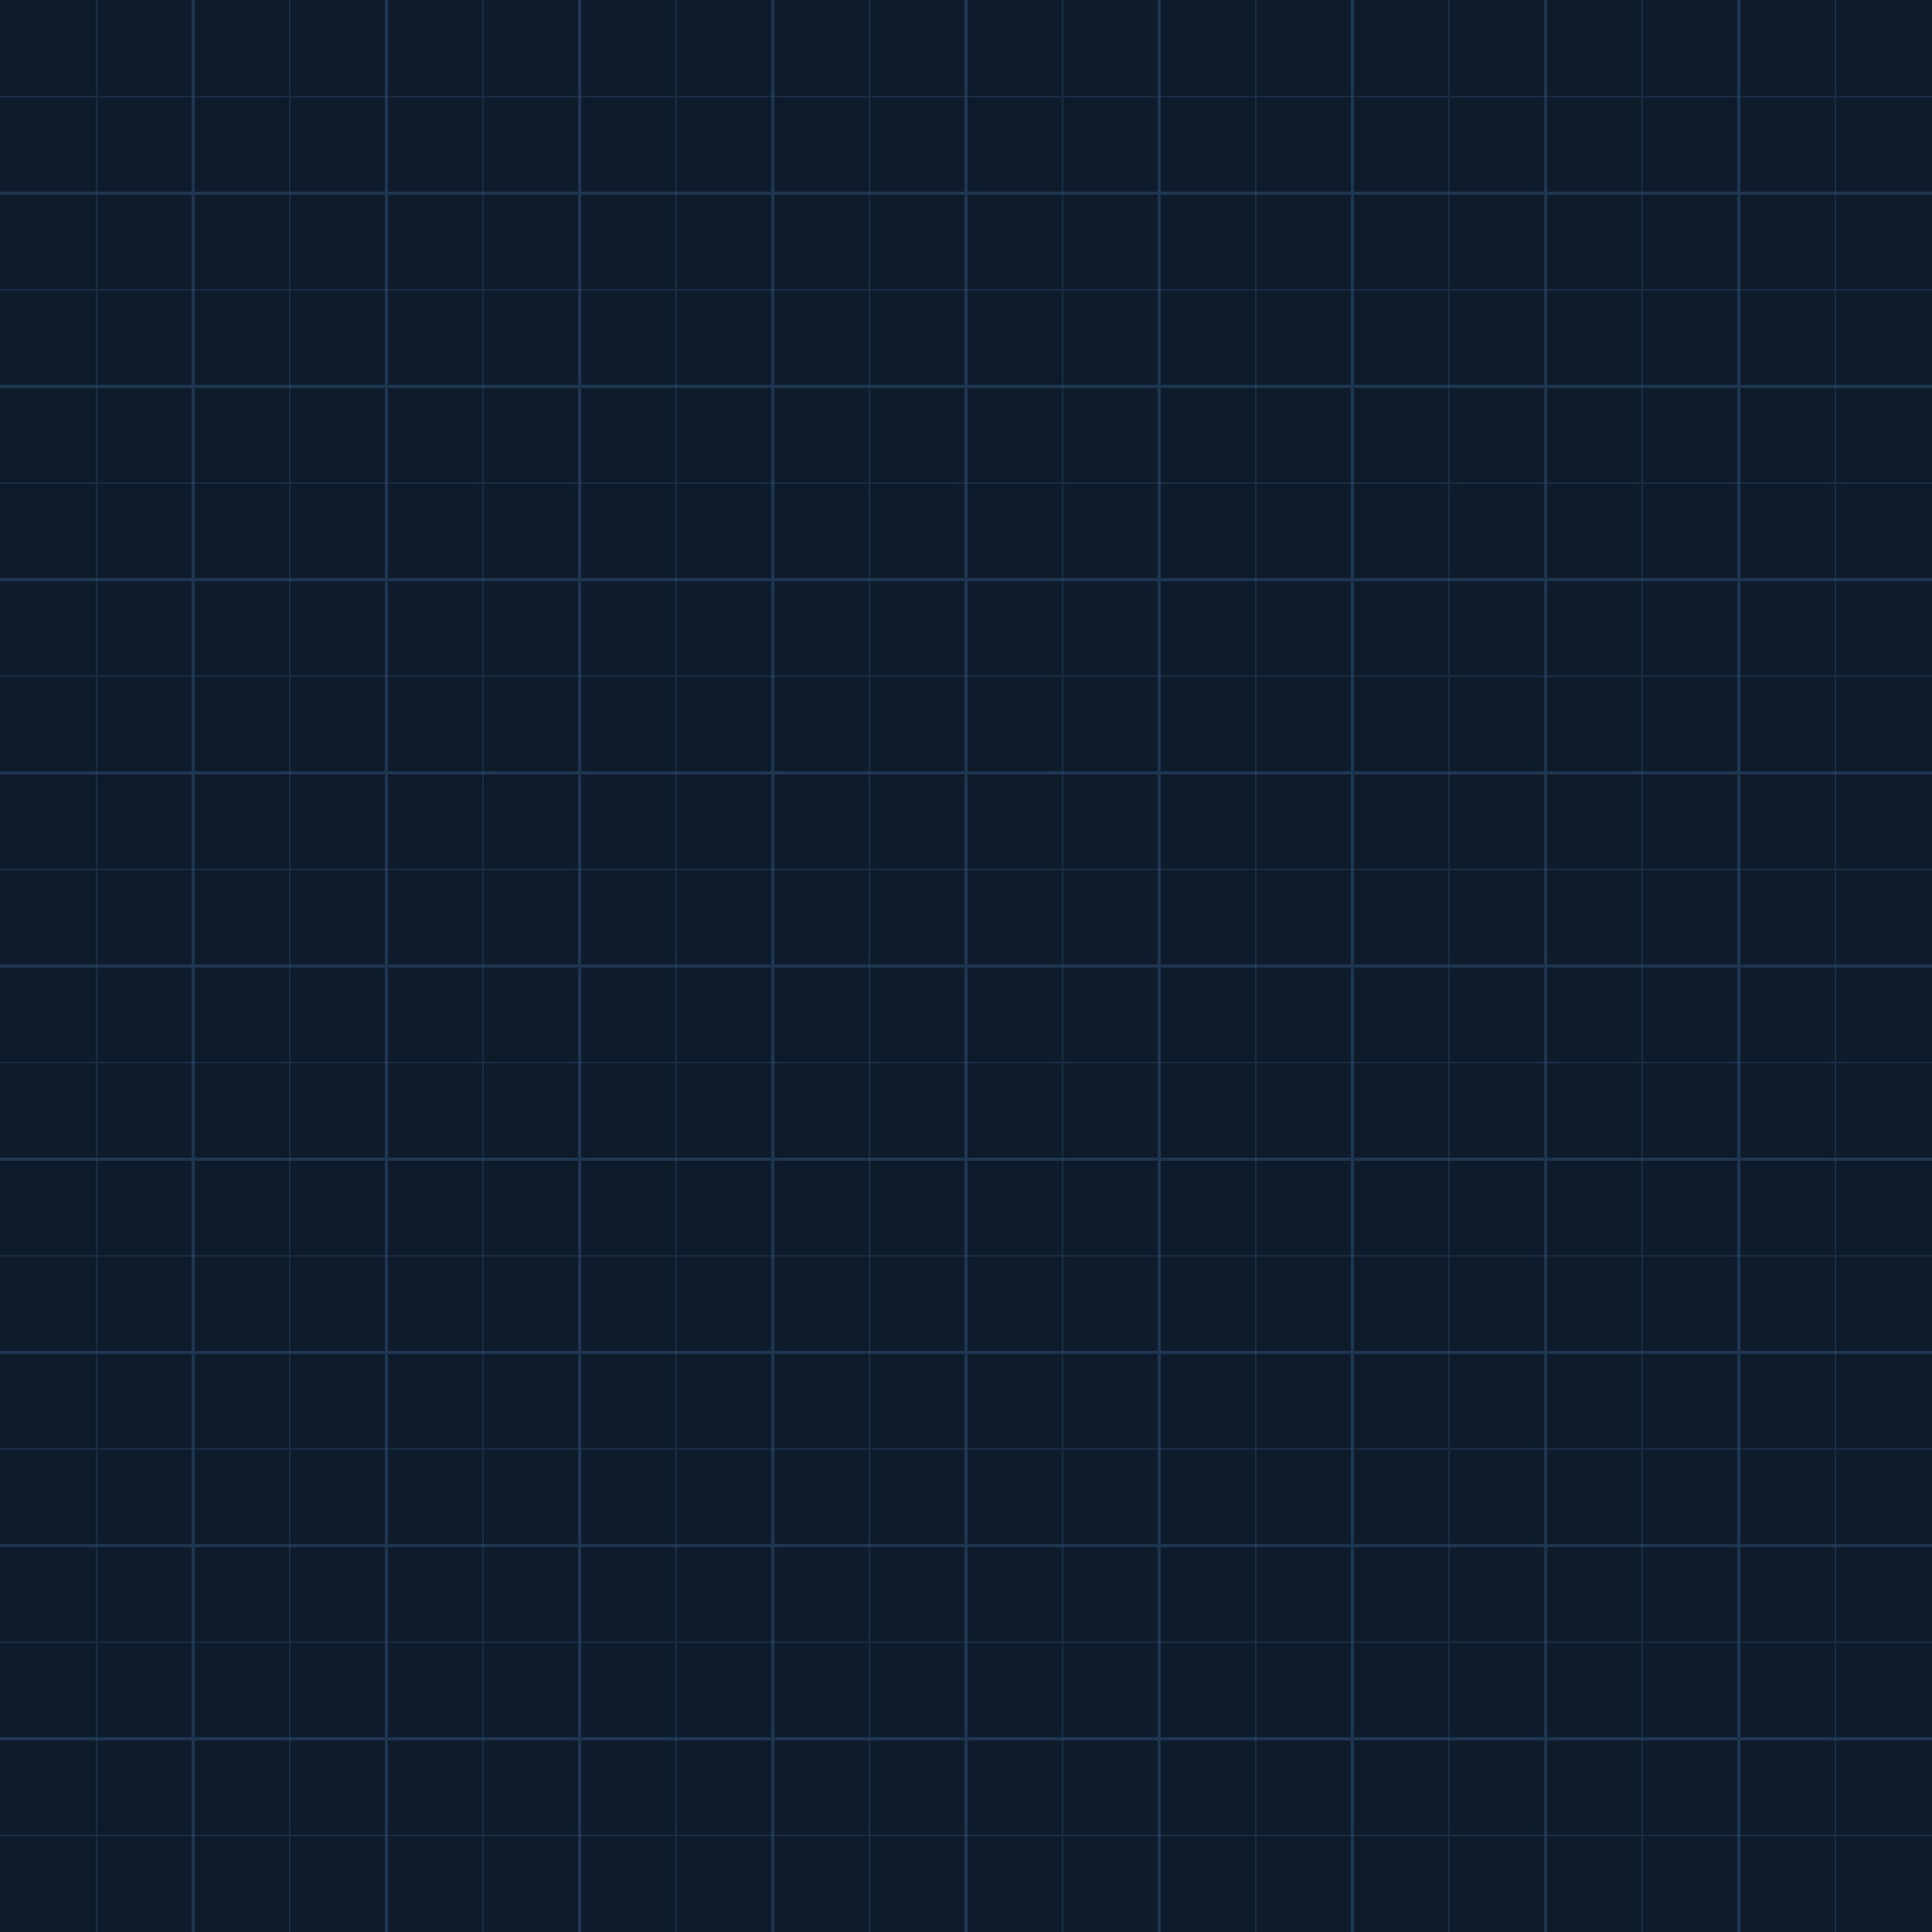 <svg xmlns="http://www.w3.org/2000/svg" width="600" height="600" viewBox="0 0 600 600" fill="none">
  <rect width="600" height="600" fill="#0d1b2a"/>
  <g stroke="#1f3650" stroke-width="1">
    <!-- major horizontal -->
    <path d="M0 60h600M0 120h600M0 180h600M0 240h600M0 300h600M0 360h600M0 420h600M0 480h600M0 540h600"/>
    <!-- major vertical -->
    <path d="M60 0v600M120 0v600M180 0v600M240 0v600M300 0v600M360 0v600M420 0v600M480 0v600M540 0v600"/>
  </g>
  <g stroke="#2b4b6b" stroke-width="0.5" opacity="0.4">
    <!-- minor horizontal -->
    <path d="M0 30h600M0 90h600M0 150h600M0 210h600M0 270h600M0 330h600M0 390h600M0 450h600M0 510h600M0 570h600"/>
    <!-- minor vertical -->
    <path d="M30 0v600M90 0v600M150 0v600M210 0v600M270 0v600M330 0v600M390 0v600M450 0v600M510 0v600M570 0v600"/>
  </g>
</svg>